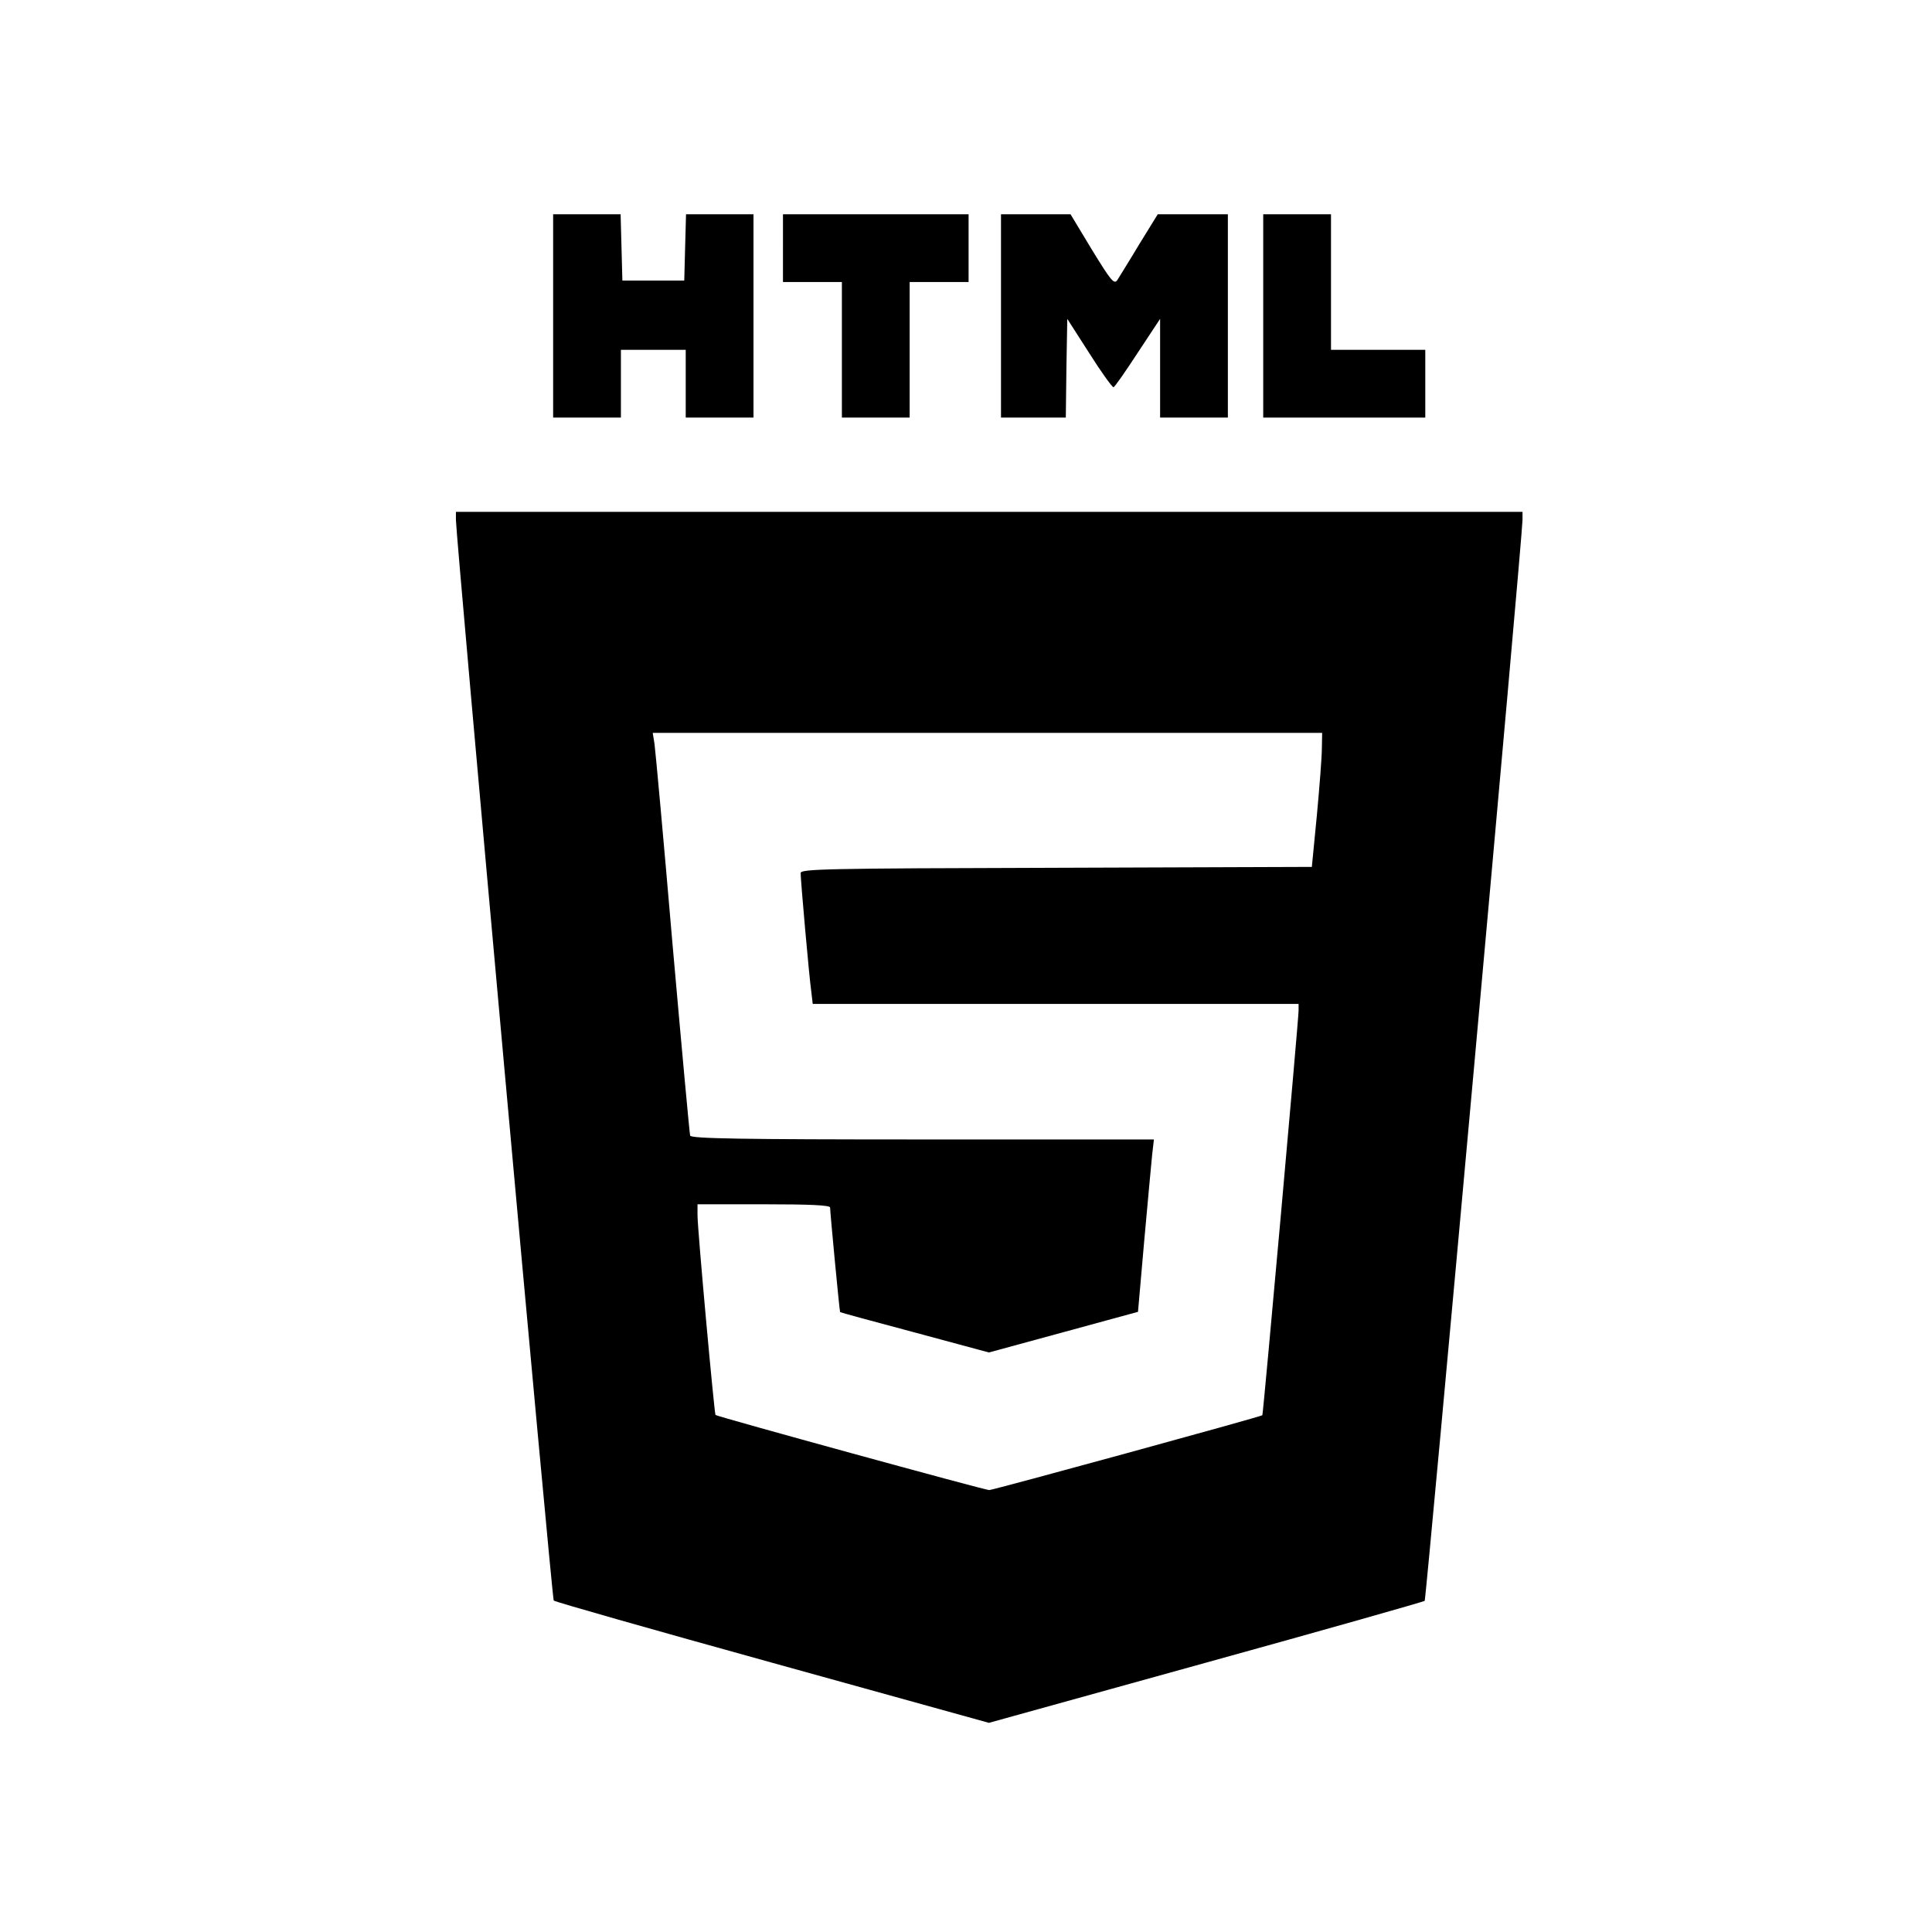 <?xml version="1.0" encoding="utf-8"?>
<!-- Generator: Adobe Illustrator 16.0.0, SVG Export Plug-In . SVG Version: 6.00 Build 0)  -->
<!DOCTYPE svg PUBLIC "-//W3C//DTD SVG 1.1//EN" "http://www.w3.org/Graphics/SVG/1.1/DTD/svg11.dtd">
<svg version="1.1" id="Layer_1" xmlns="http://www.w3.org/2000/svg" xmlns:xlink="http://www.w3.org/1999/xlink" x="0px" y="0px"
	 width="75px" height="75px" viewBox="82.595 410.719 75 75" enable-background="new 82.595 410.719 75 75" xml:space="preserve">
<g transform="translate(0,512) scale(0.1,-0.1)">
	<path d="M1040.679,890.166v-39.463h13.154h13.154v13.154v13.154h12.583h12.578v-13.154v-13.154h13.154h13.154v39.463v39.463
		h-13.154h-13.037l-0.347-12.813l-0.342-12.93h-12.007h-12.012l-0.342,12.93l-0.342,12.813h-13.042h-13.154V890.166
		L1040.679,890.166z"/>
	<path d="M1129.897,916.474V903.32h11.436h11.436v-26.309v-26.309h13.154h13.154v26.309v26.309h11.44h11.436v13.154v13.154h-36.03
		h-36.025V916.474L1129.897,916.474z"/>
	<path d="M1214.536,890.166v-39.463h12.583h12.578l0.234,19.219l0.337,19.102l8.579-13.379c4.692-7.441,8.926-13.271,9.385-13.154
		c0.454,0.107,4.688,6.172,9.38,13.379l8.687,13.154v-19.102v-19.219h13.154h13.154v39.463v39.463h-13.608h-13.613l-7.202-11.67
		c-3.892-6.523-7.778-12.695-8.467-13.838c-1.255-1.836-2.402-0.459-9.834,11.66l-8.354,13.848h-13.496h-13.496V890.166
		L1214.536,890.166z"/>
	<path d="M1316.333,890.166v-39.463h31.455h31.455v13.154v13.154h-18.301h-18.301v26.309v26.309h-13.154h-13.154V890.166
		L1316.333,890.166z"/>
	<path d="M1002.935,811.015c0.112-7.783,37.285-418.974,37.974-419.541c0.342-0.459,38.545-11.328,84.756-24.131l84.185-23.34
		l84.18,23.34c46.323,12.803,84.531,23.672,84.985,24.014c0.571,0.684,37.861,411.875,37.974,419.658v3.086h-207.026h-207.026
		V811.015z M1339.097,722.373c0-3.32-0.913-15.098-1.943-26.084l-1.948-20.01l-99.165-0.342
		c-90.586-0.234-99.282-0.459-99.282-2.061c0-2.861,3.32-40.381,4.116-45.869l0.576-4.922h94.36h94.248v-2.627
		c0-3.311-13.726-156.699-14.067-157.041c-0.571-0.576-104.541-29.053-106.03-29.053c-1.714,0-105.459,28.477-106.26,29.16
		c-0.454,0.576-6.978,71.836-6.978,77.558v4.229h25.737c17.617,0,25.737-0.342,25.737-1.26c0-1.826,3.657-40.488,3.887-40.605
		c0-0.107,13.037-3.662,28.94-7.891l28.823-7.773l28.936,7.881l28.936,7.9l2.407,27.451c1.372,15.098,2.744,30.195,3.086,33.516
		l0.688,5.947h-89.79c-70.801,0-89.785,0.342-90.244,1.484c-0.229,0.684-3.315,34.316-6.865,74.57
		c-3.433,40.264-6.631,75.156-6.978,77.559l-0.684,4.229h129.937h129.932L1339.097,722.373z"/>
</g>
</svg>
